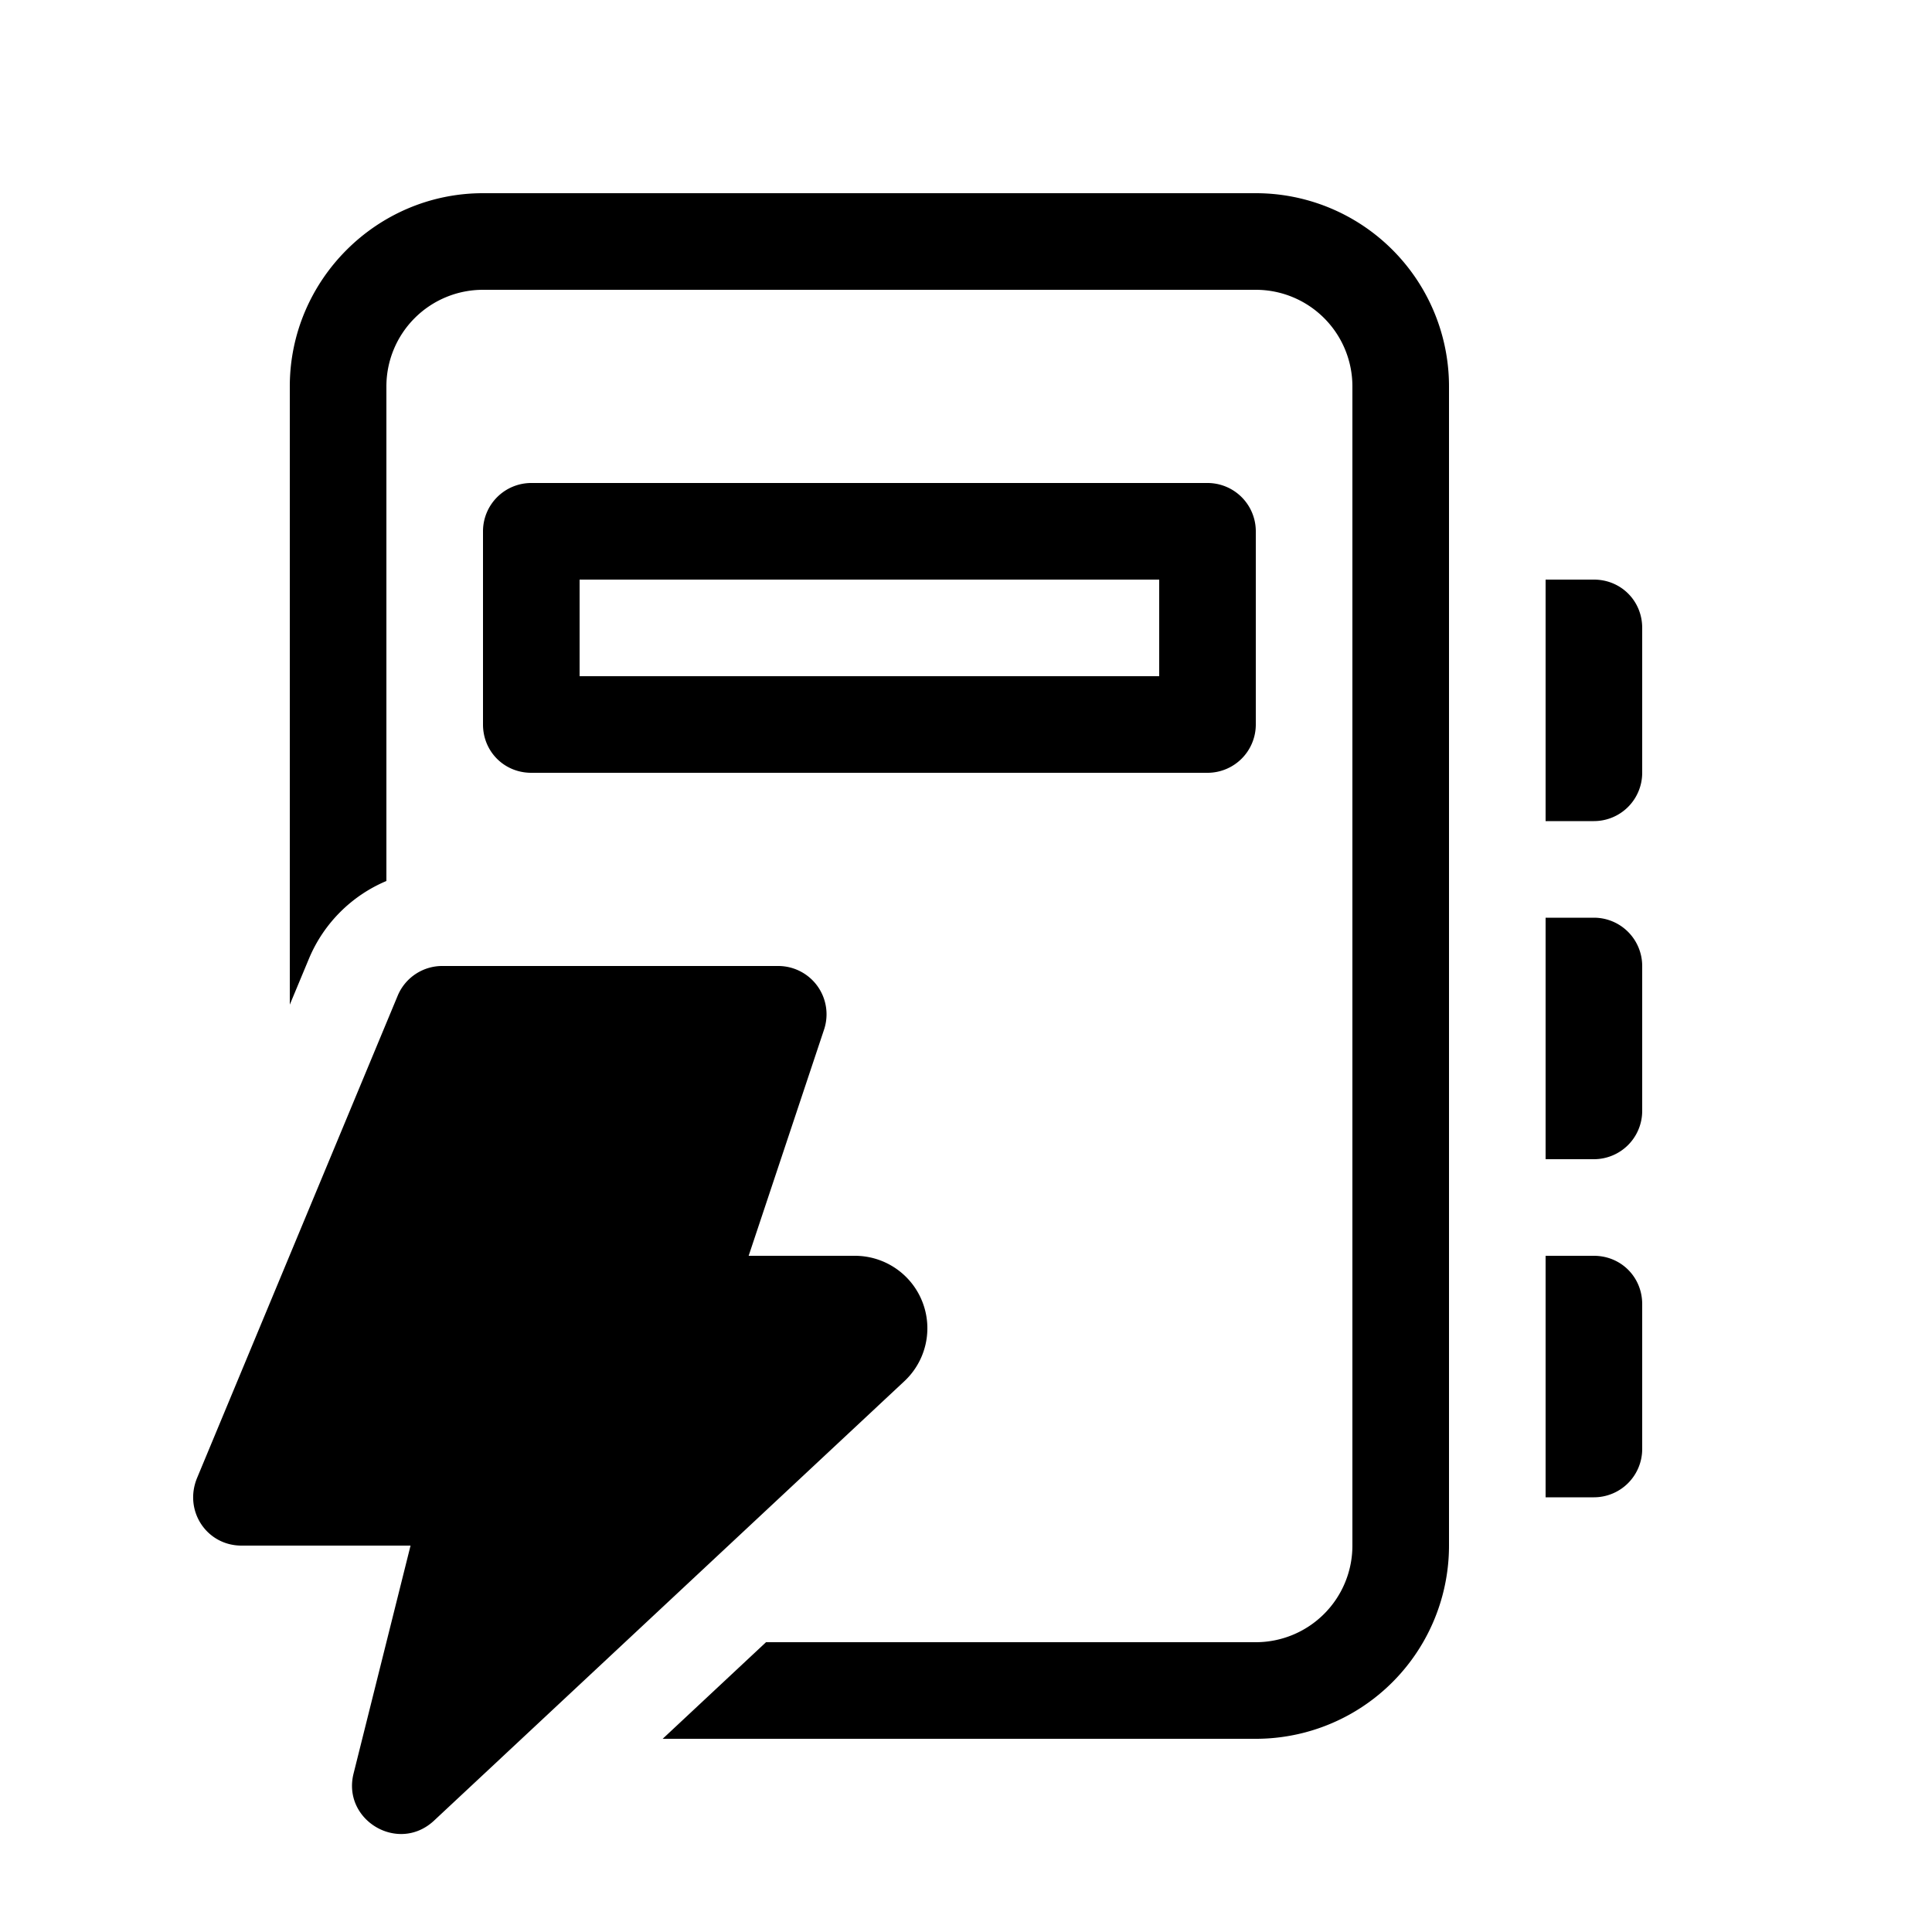 <svg width="20" height="20" viewBox="0 0 20 20" xmlns="http://www.w3.org/2000/svg"><path d="M5.5 5a.5.5 0 0 0-.5.5v2c0 .28.22.5.5.5h7a.5.5 0 0 0 .5-.5v-2a.5.5 0 0 0-.5-.5h-7ZM6 7V6h6v1H6ZM3 4c0-1.1.9-2 2-2h8a2 2 0 0 1 2 2v12a2 2 0 0 1-2 2H6.86l1.07-1H13a1 1 0 0 0 1-1V4a1 1 0 0 0-1-1H5a1 1 0 0 0-1 1v5.12a1.5 1.5 0 0 0-.8.8l-.2.48V4Zm13 2h.5c.28 0 .5.22.5.5V8a.5.5 0 0 1-.5.5H16V6Zm.5 3.5H16V12h.5a.5.5 0 0 0 .5-.5V10a.5.5 0 0 0-.5-.5ZM16 13h.5c.28 0 .5.22.5.5V15a.5.5 0 0 1-.5.5H16V13ZM2.5 16h1.75l-.59 2.36c-.12.48.46.83.83.49l4.87-4.55a.75.75 0 0 0-.51-1.3h-1.1l.78-2.34a.5.5 0 0 0-.47-.66H4.59a.5.5 0 0 0-.47.3l-2.08 5c-.14.34.1.7.46.7Z"/></svg>